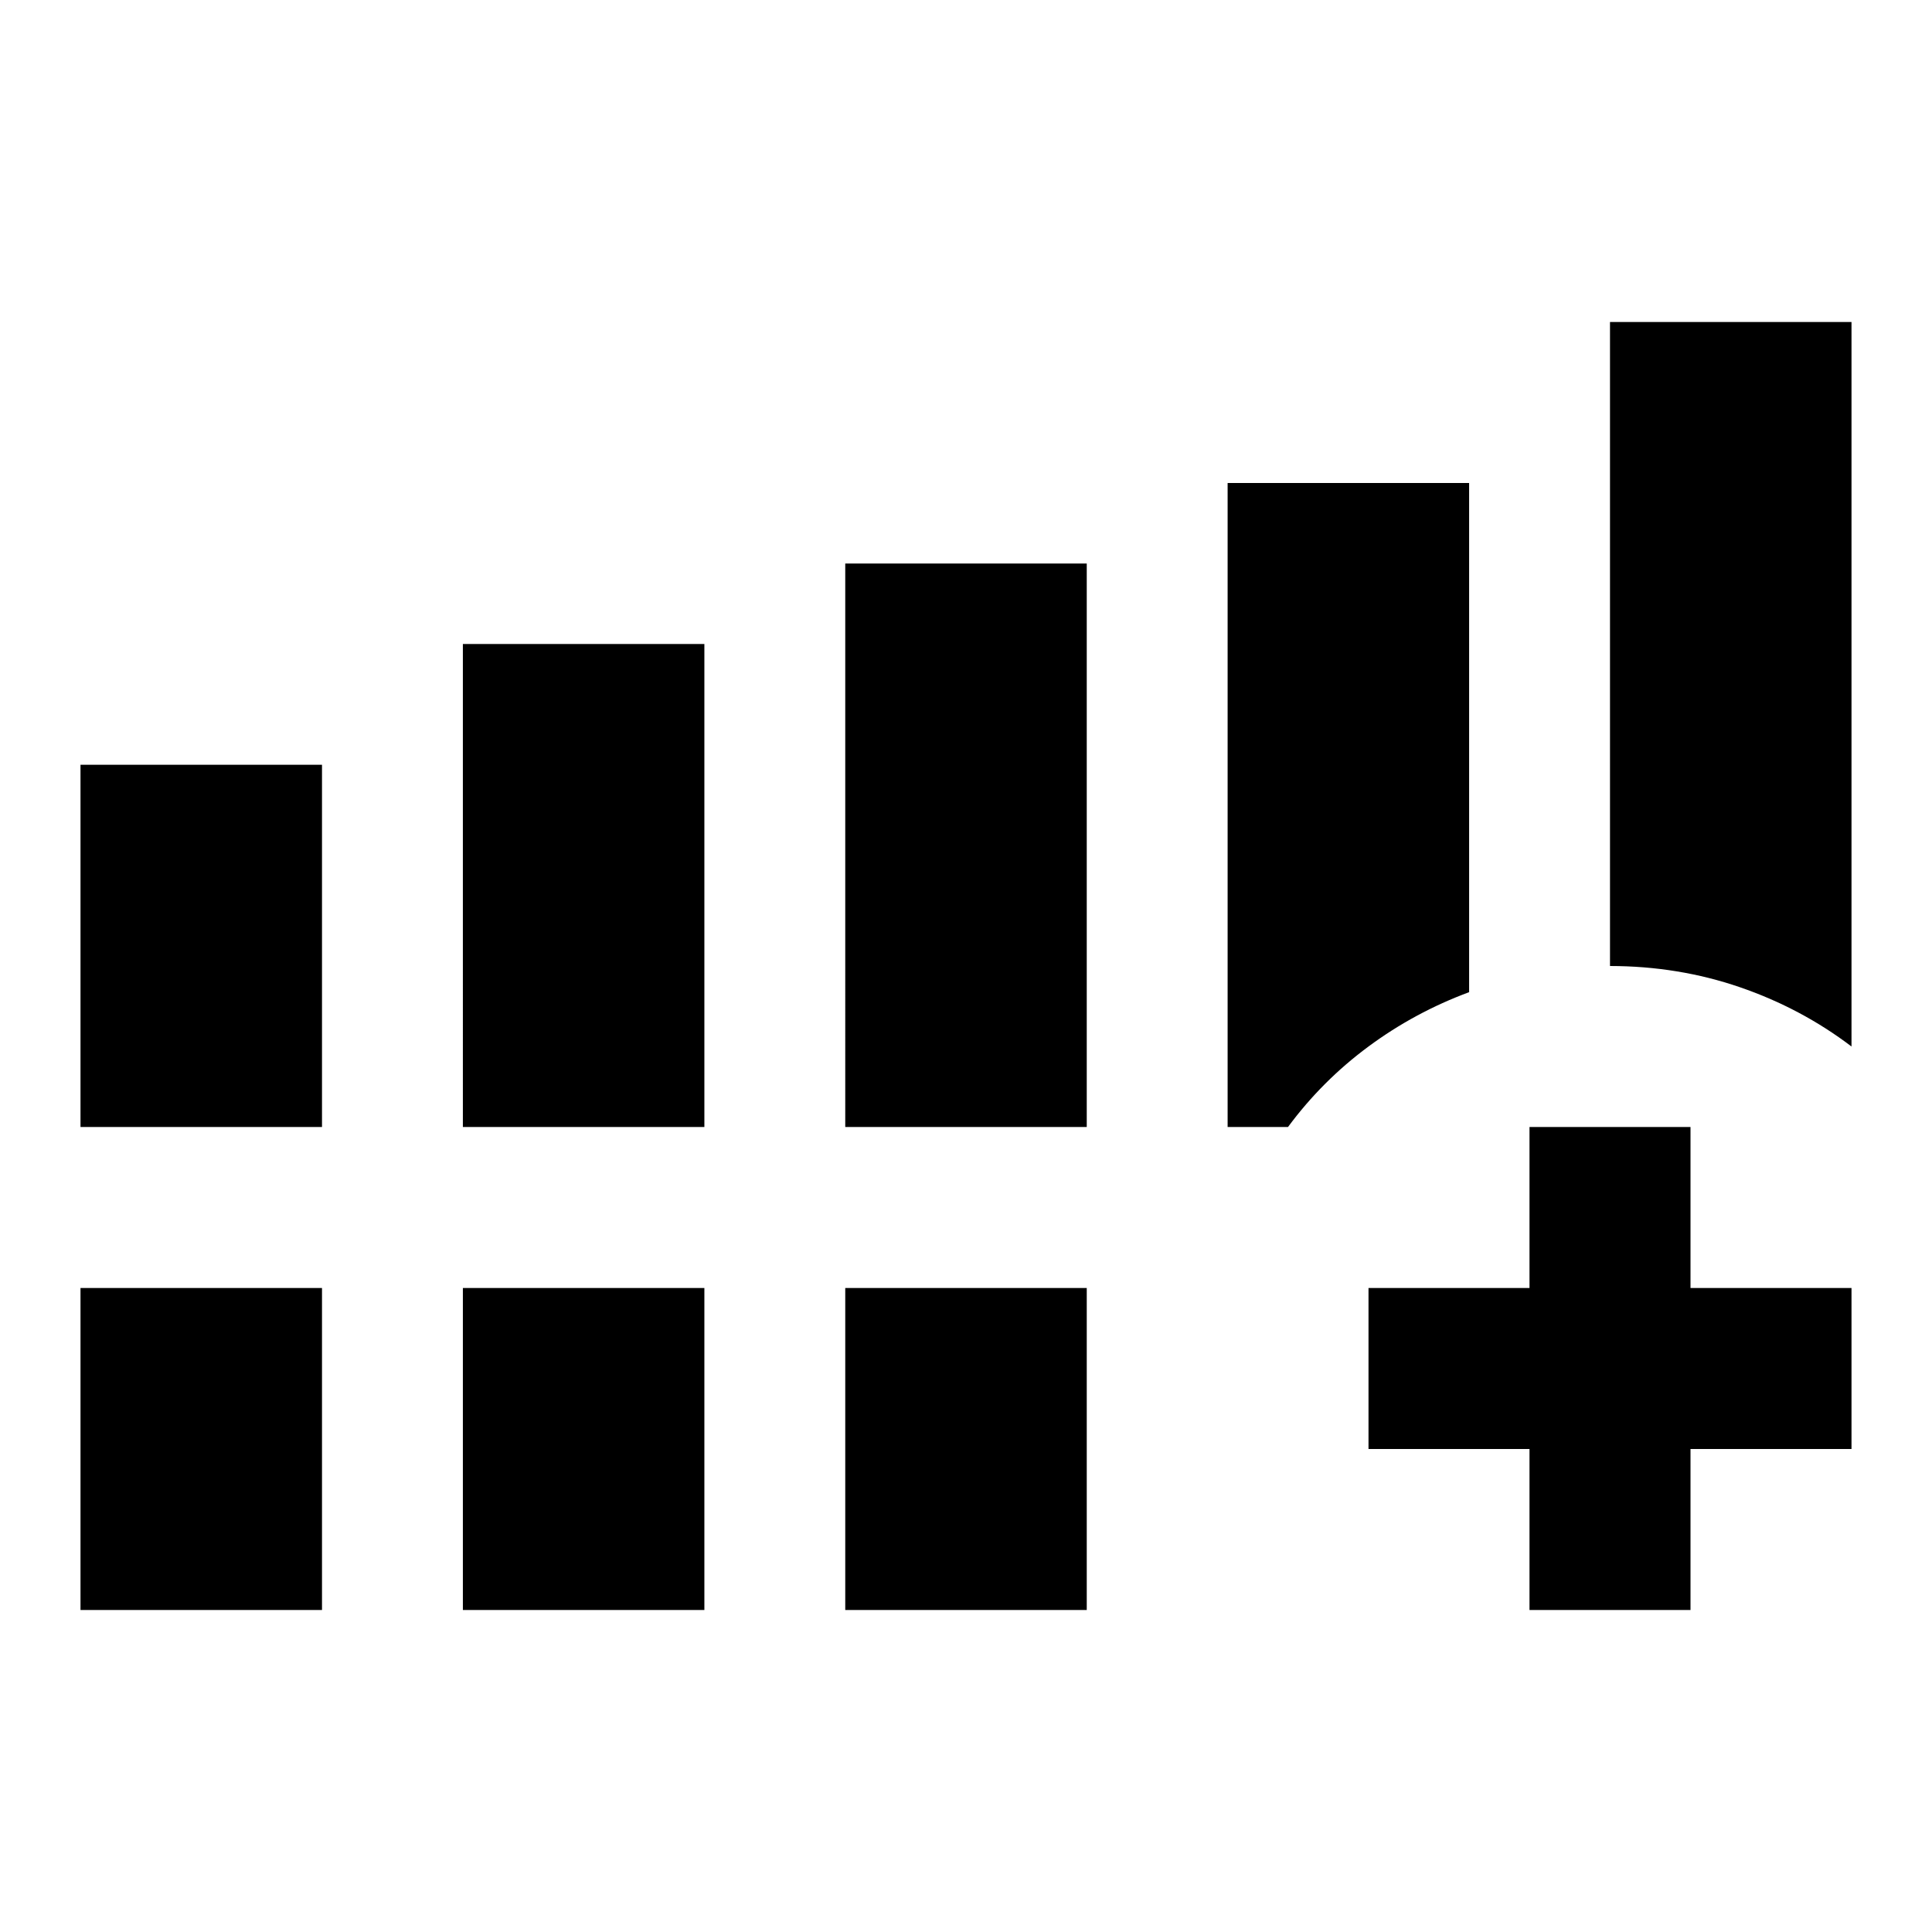 <svg xmlns="http://www.w3.org/2000/svg" viewBox="0 0 24 24" width="24" height="24"><path fill="currentColor" d="M1 14V9.5h3V14zm4.75 0V8h3v6zm4.75 0V7h3v7zM1 20v-4h3v4zm4.75 0v-4h3v4zm4.75 0v-4h3v4zm9.5-8V4h3v9q-.625-.475-1.388-.737T20 12m-1.75.325q-.675.25-1.25.675t-1 1h-.75V6h3zM19 20v-2h-2v-2h2v-2h2v2h2v2h-2v2z"/></svg>